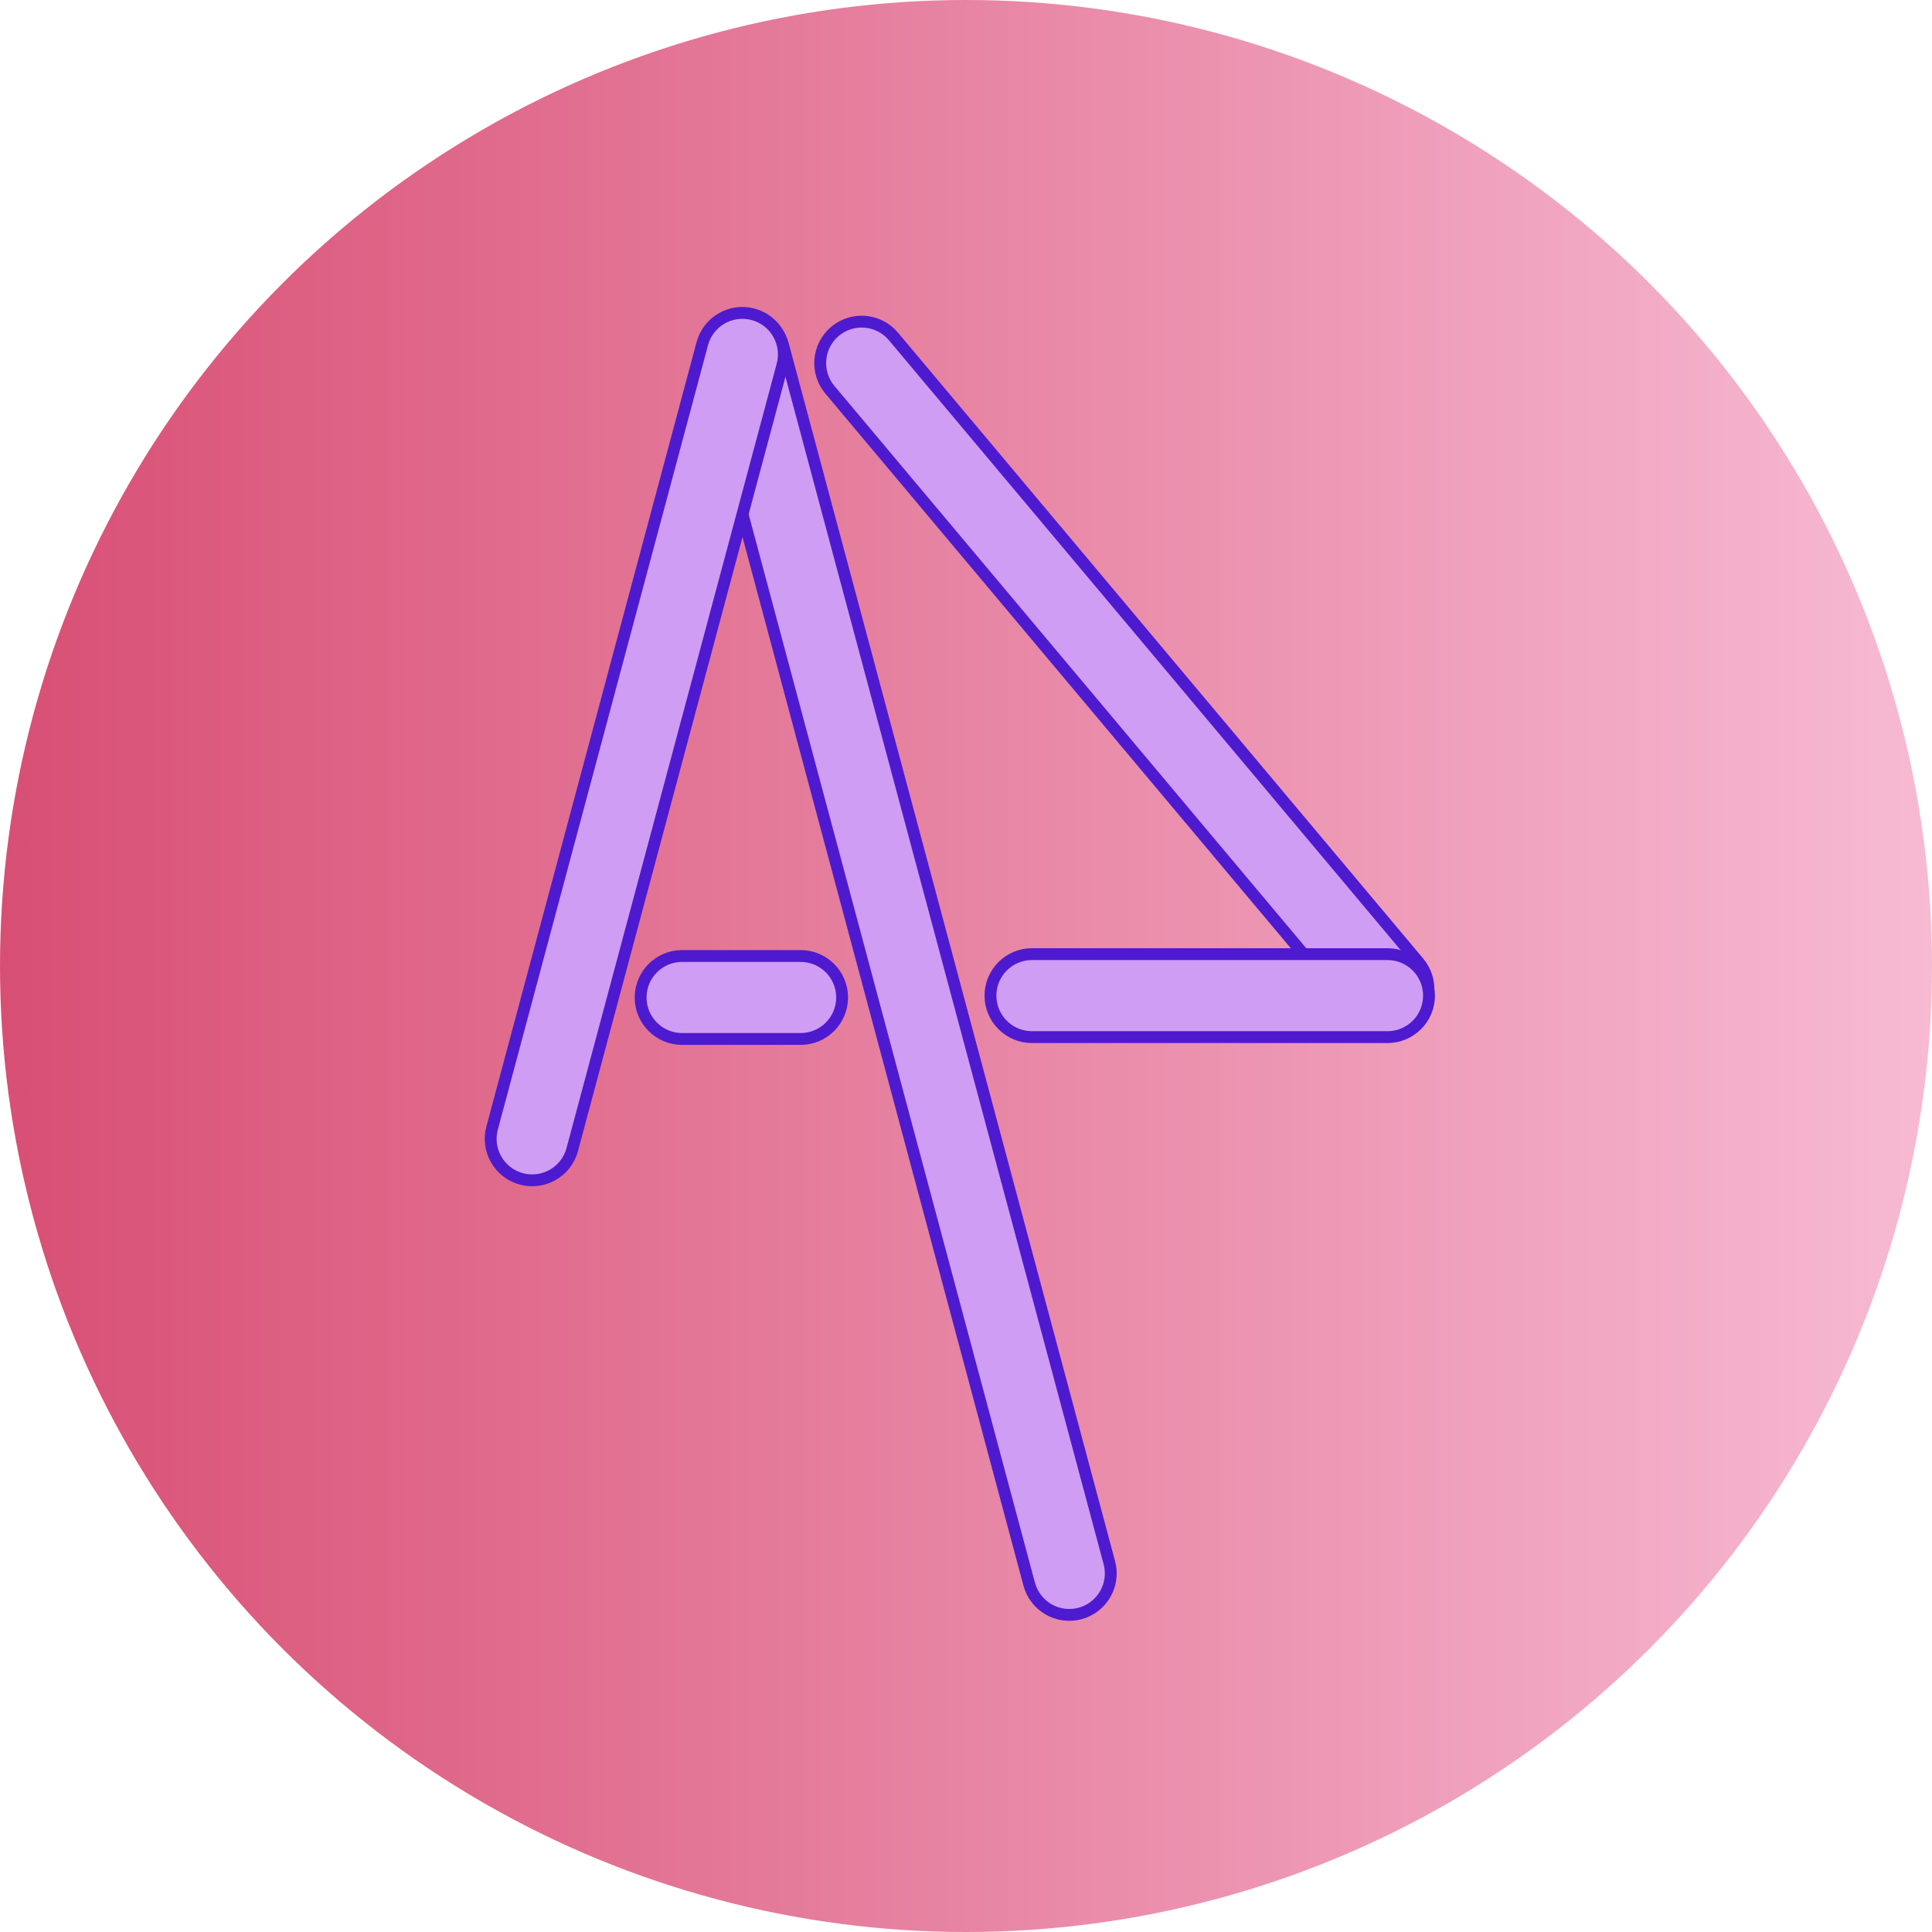 <svg width="163" height="163" viewBox="0 0 163 163" fill="none" xmlns="http://www.w3.org/2000/svg">
<circle cx="81.5" cy="81.5" r="81.5" fill="url(#paint0_linear_3_79)"/>
<path d="M66.078 29.149L93.594 131.841C94.094 133.708 92.986 135.628 91.119 136.128C89.252 136.628 87.333 135.52 86.832 133.653L59.316 30.961C58.816 29.094 59.924 27.175 61.791 26.674C63.658 26.174 65.577 27.282 66.078 29.149Z" fill="#D09DF4" stroke="#4E1ACF"/>
<path d="M57.548 80.656H67.548C69.481 80.656 71.048 82.223 71.048 84.156C71.048 86.089 69.481 87.656 67.548 87.656H57.548C55.615 87.656 54.048 86.089 54.048 84.156C54.048 82.223 55.615 80.656 57.548 80.656Z" fill="#D09DF4" stroke="#4E1ACF"/>
<path d="M66.014 30.805L48.28 96.989C47.779 98.856 45.86 99.964 43.993 99.463C42.126 98.963 41.018 97.044 41.518 95.177L59.252 28.993C59.752 27.126 61.672 26.018 63.539 26.518C65.406 27.018 66.514 28.938 66.014 30.805Z" fill="#D09DF4" stroke="#4E1ACF"/>
<path d="M75.38 28.386L119.696 81.199C120.939 82.68 120.746 84.887 119.265 86.13C117.784 87.372 115.576 87.179 114.334 85.698L70.018 32.885C68.776 31.404 68.969 29.197 70.45 27.954C71.93 26.712 74.138 26.905 75.38 28.386Z" fill="#D09DF4" stroke="#4E1ACF"/>
<path d="M87.064 80.5H117.064C118.997 80.5 120.564 82.067 120.564 84C120.564 85.933 118.997 87.5 117.064 87.5H87.064C85.131 87.5 83.564 85.933 83.564 84C83.564 82.067 85.131 80.5 87.064 80.5Z" fill="#D09DF4" stroke="#4E1ACF"/>
<defs>
<linearGradient id="paint0_linear_3_79" x1="0" y1="81.5" x2="163" y2="81.5" gradientUnits="userSpaceOnUse">
<stop stop-color="#D84F74"/>
<stop offset="1" stop-color="#F7BAD3"/>
</linearGradient>
</defs>
</svg>
